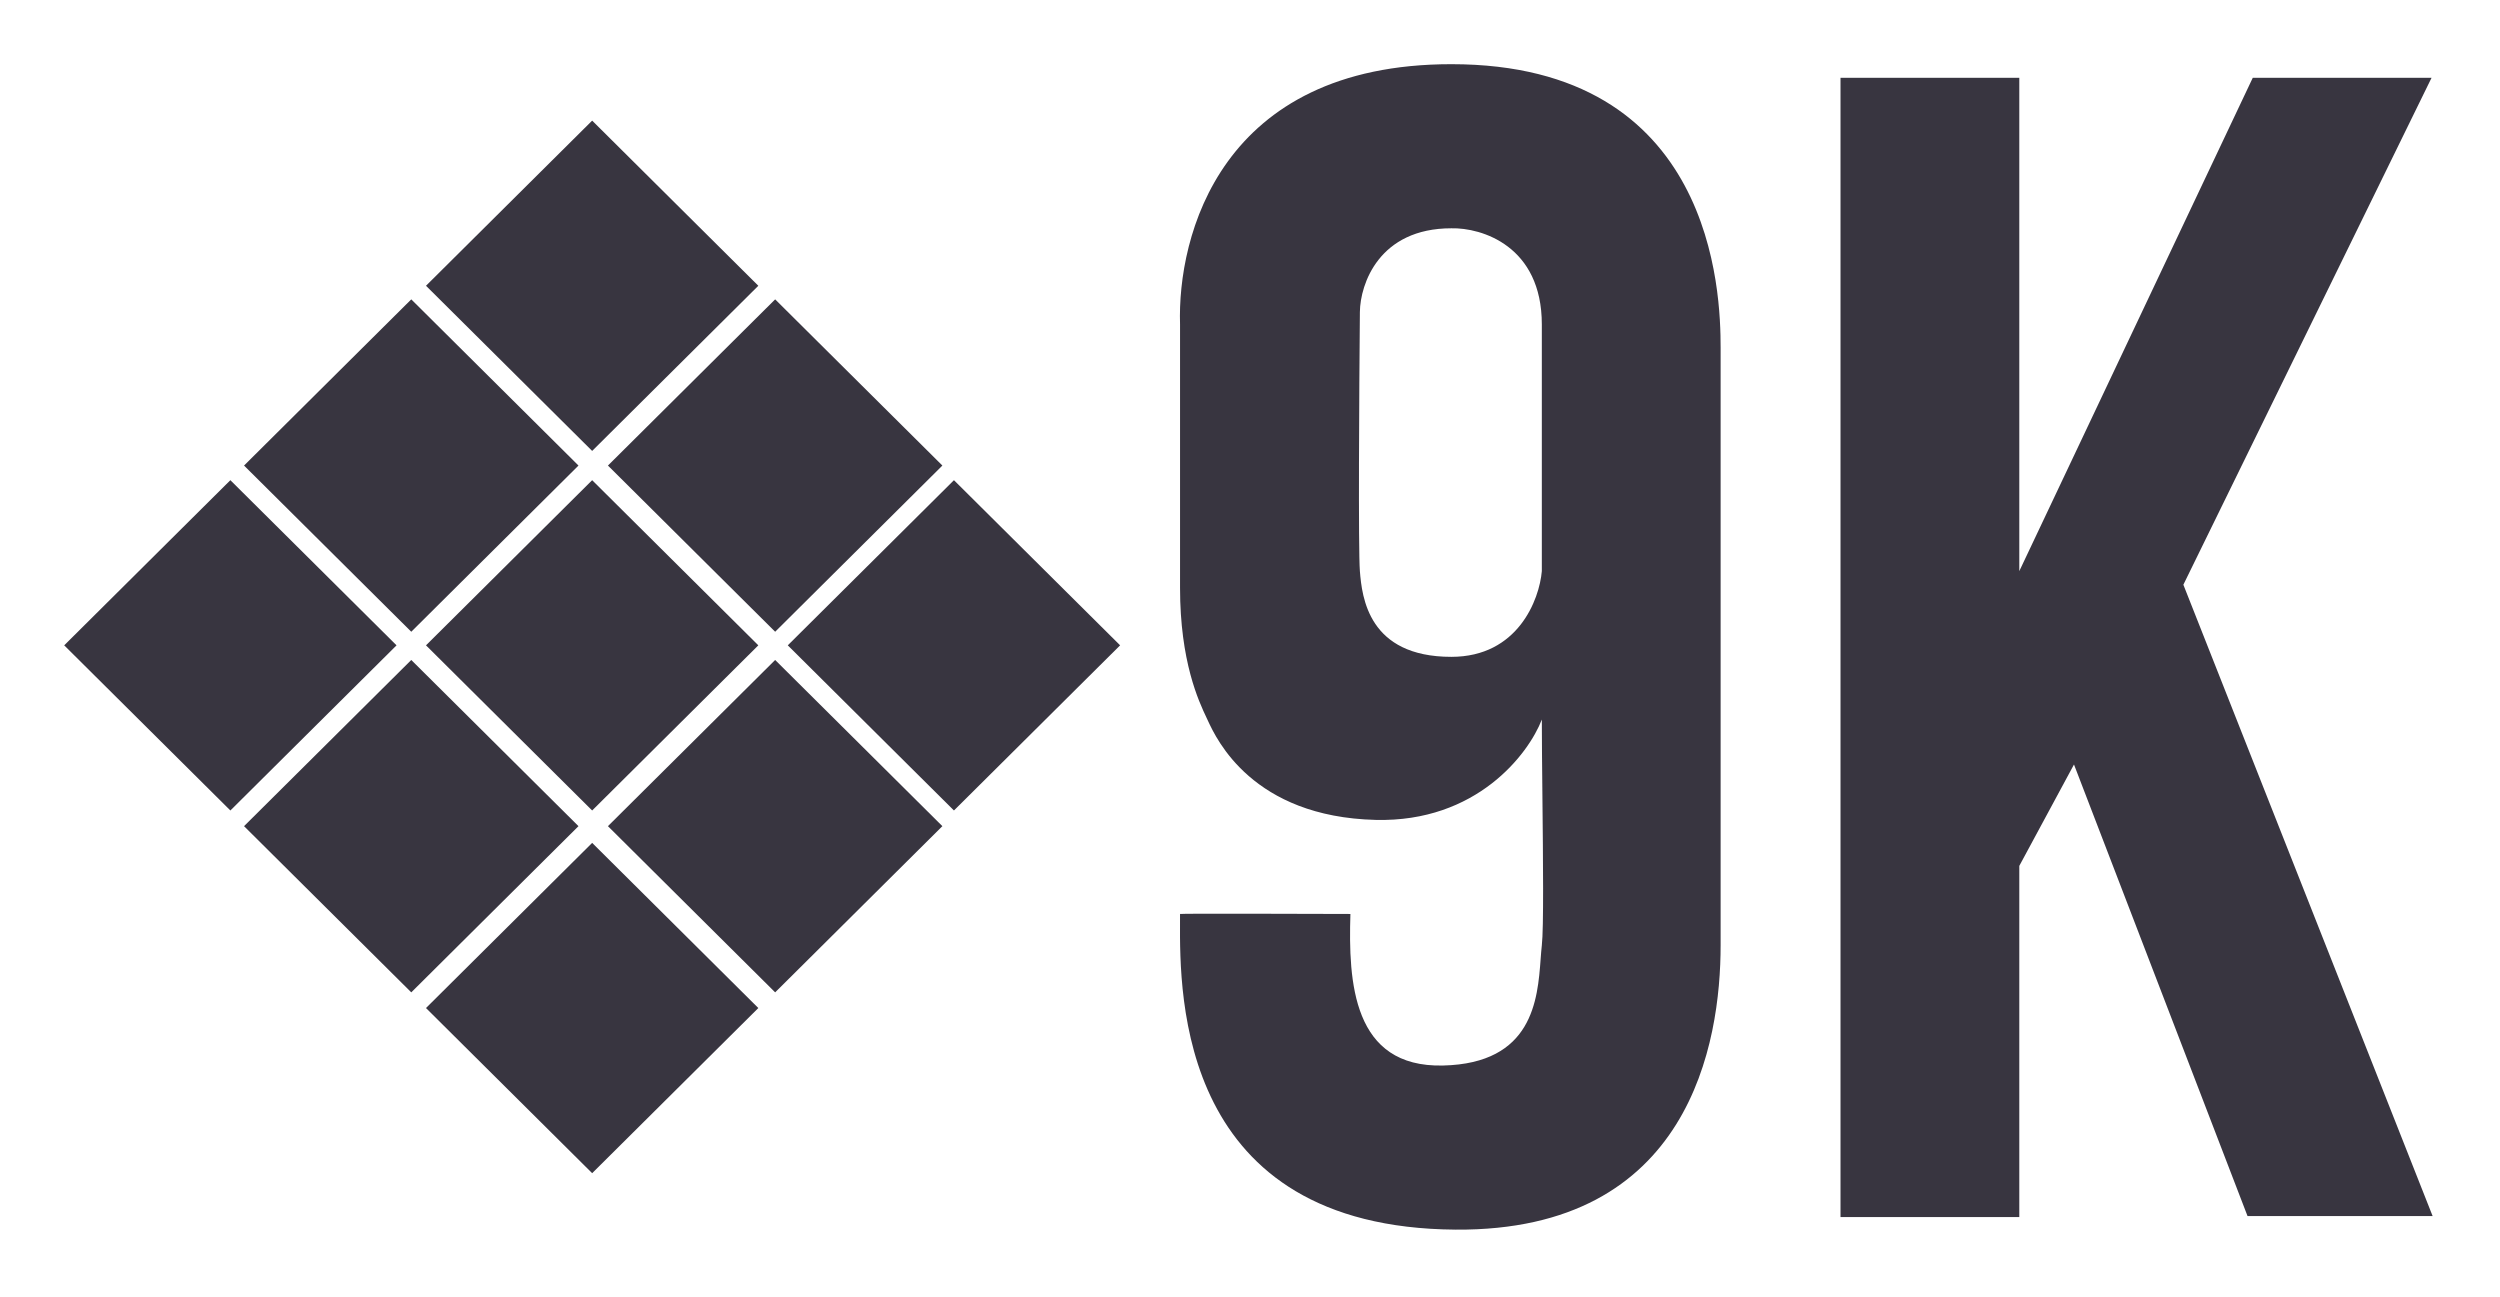 <svg width="779" height="404" viewBox="0 0 779 404" fill="none" xmlns="http://www.w3.org/2000/svg">
<g filter="url(#filter0_d)">
<path d="M236.295 77.046L184.517 25.586L132.739 77.046L184.517 128.507L236.295 77.046Z" fill="#23202C" fill-opacity="0.9"/>
<path d="M236.295 189.087L184.517 137.627L132.739 189.087L184.517 240.548L236.295 189.087Z" fill="#23202C" fill-opacity="0.9"/>
<path d="M236.295 302.105L184.517 250.644L132.739 302.105L184.517 353.565L236.295 302.105Z" fill="#23202C" fill-opacity="0.9"/>
<path d="M180.257 245.433L128.151 193.647L76.044 245.433L128.151 297.219L180.257 245.433Z" fill="#23202C" fill-opacity="0.9"/>
<path d="M180.257 133.067L128.151 184.853L76.044 133.067L128.151 81.281L180.257 133.067Z" fill="#23202C" fill-opacity="0.9"/>
<path d="M241.539 81.281L189.433 133.067L241.539 184.853L293.645 133.067L241.539 81.281Z" fill="#23202C" fill-opacity="0.9"/>
<path d="M297.25 137.627L245.471 189.087L297.25 240.548L349.028 189.087L297.25 137.627Z" fill="#23202C" fill-opacity="0.9"/>
<path d="M293.645 245.433L241.539 193.647L189.433 245.433L241.539 297.219L293.645 245.433Z" fill="#23202C" fill-opacity="0.9"/>
<path d="M71.784 137.627L123.563 189.087L71.784 240.548L20.006 189.087L71.784 137.627Z" fill="#23202C" fill-opacity="0.9"/>
<path d="M629.214 12.234H573.503V367.246H629.214V257.811L646.255 226.219L700.328 366.921H758.005L680.337 170.198L757.677 12.234H701.966L629.214 165.964V12.234Z" fill="#23202C" fill-opacity="0.9"/>
<path fill-rule="evenodd" clip-rule="evenodd" d="M536.144 96.264V282.565C536.144 312.855 526.641 371.689 453.561 371.155C367.282 370.524 367.592 298.498 367.693 274.968C367.697 274.188 367.7 273.462 367.7 272.794C367.7 272.621 410.597 272.761 419.275 272.789C420.192 272.792 420.726 272.794 420.789 272.794C420.135 293.964 421.446 320.671 449.629 320.02C477.643 319.372 479.123 299.477 480.063 286.847C480.178 285.293 480.286 283.849 480.434 282.565C481.043 277.261 480.82 255.811 480.618 236.309C480.523 227.253 480.434 218.617 480.434 212.213C476.283 222.962 460.115 244.262 428.655 243.481C390.301 242.528 379.067 218.339 376.407 212.612C376.34 212.467 376.278 212.334 376.221 212.213C376.146 212.053 376.066 211.884 375.982 211.706C373.524 206.501 367.701 194.169 367.701 171.175V89.099C366.827 61.74 380.153 8 452.25 8C534.178 8 536.144 79.328 536.144 96.264ZM480.434 89.099C480.434 64.606 461.645 58.918 452.25 59.135C429.703 59.135 423.849 76.505 423.74 85.191C423.521 109.401 423.216 159.45 423.74 165.964C424.395 174.107 426.362 192.672 452.25 192.672C472.961 192.672 479.669 174.867 480.434 165.964V89.099Z" fill="#23202C" fill-opacity="0.9"/>
</g>
<defs>
<filter id="filter0_d" x="0.006" y="0" width="777.999" height="403.158" filterUnits="userSpaceOnUse" color-interpolation-filters="sRGB">
<feFlood flood-opacity="0" result="BackgroundImageFix"/>
<feColorMatrix in="SourceAlpha" type="matrix" values="0 0 0 0 0 0 0 0 0 0 0 0 0 0 0 0 0 0 127 0"/>
<feOffset dy="12"/>
<feGaussianBlur stdDeviation="10"/>
<feColorMatrix type="matrix" values="0 0 0 0 0 0 0 0 0 0 0 0 0 0 0 0 0 0 0.25 0"/>
<feBlend mode="normal" in2="BackgroundImageFix" result="effect1_dropShadow"/>
<feBlend mode="normal" in="SourceGraphic" in2="effect1_dropShadow" result="shape"/>
</filter>
</defs>
</svg>
